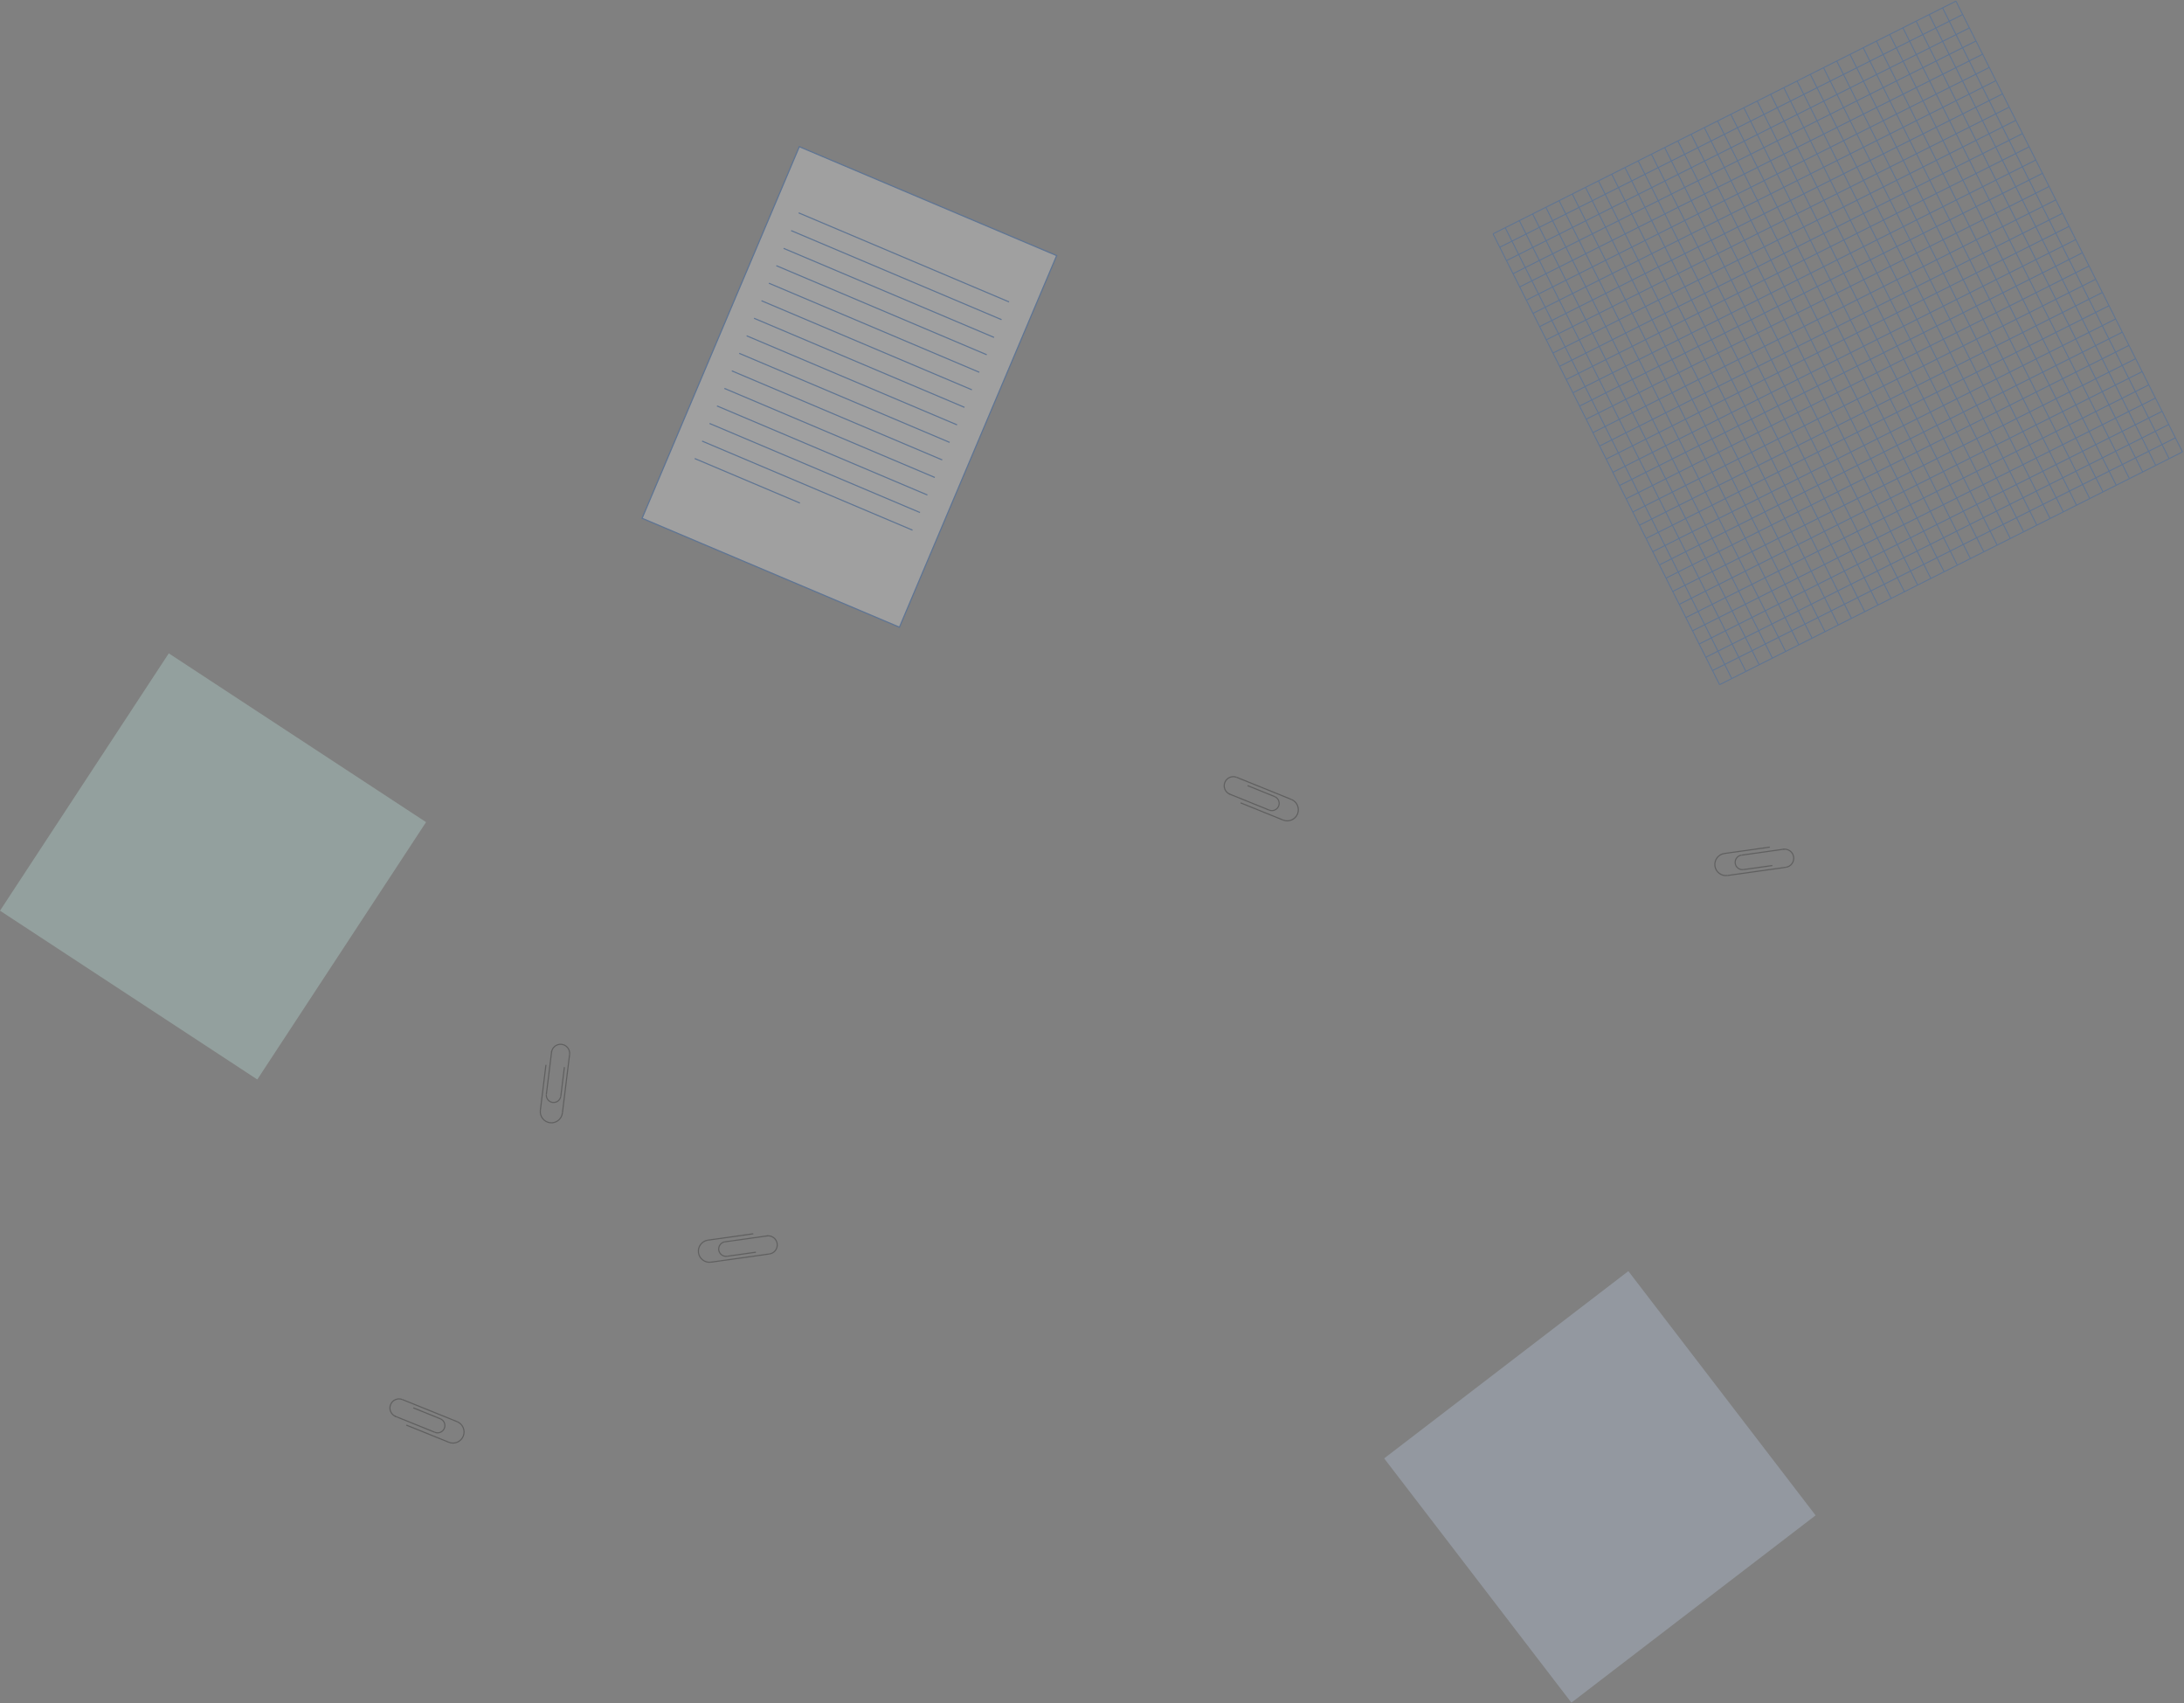 <svg width="1966" height="1533" viewBox="0 0 1966 1533" fill="none" xmlns="http://www.w3.org/2000/svg">
<rect x="0" y="0" width="1966" height="1533" fill="#808080" stroke="none"/>
<g opacity="0.25">
<path d="M362.265 1259.6L411.502 1279.5" stroke="black" stroke-miterlimit="10"/>
<path d="M372.032 1267.06L396.341 1276.89" stroke="black" stroke-miterlimit="10"/>
<path d="M355.374 1274.48L391.42 1289.06" stroke="black" stroke-miterlimit="10"/>
<path d="M365.759 1282.58L404.061 1298.06" stroke="black" stroke-miterlimit="10"/>
<path d="M396.39 1276.91C399.75 1278.27 401.371 1282.1 400.014 1285.45C398.656 1288.81 394.829 1290.44 391.469 1289.08" stroke="black" stroke-miterlimit="10"/>
<path d="M411.502 1279.5C416.62 1281.57 419.092 1287.4 417.023 1292.51C414.954 1297.63 409.131 1300.1 404.015 1298.03" stroke="black" stroke-miterlimit="10"/>
<path d="M356.125 1274.79C351.929 1273.09 349.903 1268.32 351.601 1264.13C353.295 1259.93 358.07 1257.9 362.265 1259.6" stroke="black" stroke-miterlimit="10"/>
<path d="M1344 210.454L1760.71 1" stroke="#0055CC" stroke-width="0.853" stroke-miterlimit="10"/>
<path d="M1350.06 222.506L1766.77 13.052" stroke="#0055CC" stroke-width="0.853" stroke-miterlimit="10"/>
<path d="M1356.11 234.556L1772.82 25.101" stroke="#0055CC" stroke-width="0.853" stroke-miterlimit="10"/>
<path d="M1368.01 258.223L1784.72 48.768" stroke="#0055CC" stroke-width="0.853" stroke-miterlimit="10"/>
<path d="M1373.99 270.129L1790.7 60.675" stroke="#0055CC" stroke-width="0.853" stroke-miterlimit="10"/>
<path d="M1379.98 282.036L1796.69 72.582" stroke="#0055CC" stroke-width="0.853" stroke-miterlimit="10"/>
<path d="M1385.96 293.939L1802.67 84.485" stroke="#0055CC" stroke-width="0.853" stroke-miterlimit="10"/>
<path d="M1391.95 305.847L1808.66 96.392" stroke="#0055CC" stroke-width="0.853" stroke-miterlimit="10"/>
<path d="M1397.93 317.753L1814.64 108.299" stroke="#0055CC" stroke-width="0.853" stroke-miterlimit="10"/>
<path d="M1403.92 329.66L1820.63 120.206" stroke="#0055CC" stroke-width="0.853" stroke-miterlimit="10"/>
<path d="M1409.9 341.565L1826.61 132.111" stroke="#0055CC" stroke-width="0.853" stroke-miterlimit="10"/>
<path d="M1415.89 353.471L1832.59 144.016" stroke="#0055CC" stroke-width="0.853" stroke-miterlimit="10"/>
<path d="M1421.9 365.439L1838.61 155.985" stroke="#0055CC" stroke-width="0.853" stroke-miterlimit="10"/>
<path d="M1362.03 246.317L1778.74 36.863" stroke="#0055CC" stroke-width="0.853" stroke-miterlimit="10"/>
<path d="M1427.86 377.284L1844.56 167.83" stroke="#0055CC" stroke-width="0.853" stroke-miterlimit="10"/>
<path d="M1433.91 389.333L1850.62 179.879" stroke="#0055CC" stroke-width="0.853" stroke-miterlimit="10"/>
<path d="M1439.97 401.386L1856.68 191.931" stroke="#0055CC" stroke-width="0.853" stroke-miterlimit="10"/>
<path d="M1451.86 425.051L1868.57 215.596" stroke="#0055CC" stroke-width="0.853" stroke-miterlimit="10"/>
<path d="M1457.85 436.958L1874.56 227.504" stroke="#0055CC" stroke-width="0.853" stroke-miterlimit="10"/>
<path d="M1463.83 448.863L1880.54 239.409" stroke="#0055CC" stroke-width="0.853" stroke-miterlimit="10"/>
<path d="M1469.82 460.771L1886.53 251.316" stroke="#0055CC" stroke-width="0.853" stroke-miterlimit="10"/>
<path d="M1475.8 472.676L1892.51 263.221" stroke="#0055CC" stroke-width="0.853" stroke-miterlimit="10"/>
<path d="M1481.79 484.581L1898.5 275.127" stroke="#0055CC" stroke-width="0.853" stroke-miterlimit="10"/>
<path d="M1487.77 496.487L1904.48 287.033" stroke="#0055CC" stroke-width="0.853" stroke-miterlimit="10"/>
<path d="M1493.76 508.395L1910.47 298.94" stroke="#0055CC" stroke-width="0.853" stroke-miterlimit="10"/>
<path d="M1499.74 520.3L1916.45 310.845" stroke="#0055CC" stroke-width="0.853" stroke-miterlimit="10"/>
<path d="M1505.76 532.27L1922.47 322.815" stroke="#0055CC" stroke-width="0.853" stroke-miterlimit="10"/>
<path d="M1511.6 543.902L1928.31 334.448" stroke="#0055CC" stroke-width="0.853" stroke-miterlimit="10"/>
<path d="M1517.59 555.81L1934.3 346.355" stroke="#0055CC" stroke-width="0.853" stroke-miterlimit="10"/>
<path d="M1523.57 567.716L1940.28 358.261" stroke="#0055CC" stroke-width="0.853" stroke-miterlimit="10"/>
<path d="M1529.56 579.621L1946.27 370.167" stroke="#0055CC" stroke-width="0.853" stroke-miterlimit="10"/>
<path d="M1535.54 591.528L1952.25 382.074" stroke="#0055CC" stroke-width="0.853" stroke-miterlimit="10"/>
<path d="M1541.56 603.496L1958.27 394.042" stroke="#0055CC" stroke-width="0.853" stroke-miterlimit="10"/>
<path d="M1547.94 616.19L1964.65 406.736" stroke="#0055CC" stroke-width="0.853" stroke-miterlimit="10"/>
<path d="M1445.88 413.147L1862.59 203.693" stroke="#0055CC" stroke-width="0.853" stroke-miterlimit="10"/>
<path d="M1760.71 1L1964.65 406.736" stroke="#0055CC" stroke-width="0.853" stroke-miterlimit="10"/>
<path d="M1748.66 7.058L1952.6 412.794" stroke="#0055CC" stroke-width="0.853" stroke-miterlimit="10"/>
<path d="M1736.61 13.115L1940.55 418.851" stroke="#0055CC" stroke-width="0.853" stroke-miterlimit="10"/>
<path d="M1712.94 25.011L1916.88 430.747" stroke="#0055CC" stroke-width="0.853" stroke-miterlimit="10"/>
<path d="M1701.03 30.995L1904.97 436.731" stroke="#0055CC" stroke-width="0.853" stroke-miterlimit="10"/>
<path d="M1689.13 36.98L1893.07 442.716" stroke="#0055CC" stroke-width="0.853" stroke-miterlimit="10"/>
<path d="M1677.22 42.964L1881.16 448.7" stroke="#0055CC" stroke-width="0.853" stroke-miterlimit="10"/>
<path d="M1665.32 48.948L1869.25 454.684" stroke="#0055CC" stroke-width="0.853" stroke-miterlimit="10"/>
<path d="M1653.41 54.934L1857.35 460.67" stroke="#0055CC" stroke-width="0.853" stroke-miterlimit="10"/>
<path d="M1641.5 60.917L1845.44 466.653" stroke="#0055CC" stroke-width="0.853" stroke-miterlimit="10"/>
<path d="M1629.6 66.901L1833.54 472.637" stroke="#0055CC" stroke-width="0.853" stroke-miterlimit="10"/>
<path d="M1617.69 72.886L1821.63 478.622" stroke="#0055CC" stroke-width="0.853" stroke-miterlimit="10"/>
<path d="M1605.72 78.901L1809.66 484.637" stroke="#0055CC" stroke-width="0.853" stroke-miterlimit="10"/>
<path d="M1724.85 19.026L1928.79 424.762" stroke="#0055CC" stroke-width="0.853" stroke-miterlimit="10"/>
<path d="M1593.88 84.855L1797.82 490.591" stroke="#0055CC" stroke-width="0.853" stroke-miterlimit="10"/>
<path d="M1581.83 90.912L1785.77 496.648" stroke="#0055CC" stroke-width="0.853" stroke-miterlimit="10"/>
<path d="M1569.78 96.97L1773.72 502.706" stroke="#0055CC" stroke-width="0.853" stroke-miterlimit="10"/>
<path d="M1546.11 108.866L1750.05 514.602" stroke="#0055CC" stroke-width="0.853" stroke-miterlimit="10"/>
<path d="M1534.21 114.85L1738.14 520.586" stroke="#0055CC" stroke-width="0.853" stroke-miterlimit="10"/>
<path d="M1522.3 120.834L1726.24 526.57" stroke="#0055CC" stroke-width="0.853" stroke-miterlimit="10"/>
<path d="M1510.39 126.819L1714.33 532.555" stroke="#0055CC" stroke-width="0.853" stroke-miterlimit="10"/>
<path d="M1498.49 132.804L1702.43 538.54" stroke="#0055CC" stroke-width="0.853" stroke-miterlimit="10"/>
<path d="M1486.58 138.788L1690.52 544.524" stroke="#0055CC" stroke-width="0.853" stroke-miterlimit="10"/>
<path d="M1474.68 144.771L1678.62 550.508" stroke="#0055CC" stroke-width="0.853" stroke-miterlimit="10"/>
<path d="M1462.77 150.756L1666.71 556.492" stroke="#0055CC" stroke-width="0.853" stroke-miterlimit="10"/>
<path d="M1450.86 156.741L1654.8 562.477" stroke="#0055CC" stroke-width="0.853" stroke-miterlimit="10"/>
<path d="M1438.89 162.757L1642.83 568.493" stroke="#0055CC" stroke-width="0.853" stroke-miterlimit="10"/>
<path d="M1427.26 168.605L1631.2 574.342" stroke="#0055CC" stroke-width="0.853" stroke-miterlimit="10"/>
<path d="M1415.35 174.589L1619.29 580.325" stroke="#0055CC" stroke-width="0.853" stroke-miterlimit="10"/>
<path d="M1403.45 180.573L1607.39 586.309" stroke="#0055CC" stroke-width="0.853" stroke-miterlimit="10"/>
<path d="M1391.54 186.558L1595.48 592.294" stroke="#0055CC" stroke-width="0.853" stroke-miterlimit="10"/>
<path d="M1379.64 192.543L1583.58 598.279" stroke="#0055CC" stroke-width="0.853" stroke-miterlimit="10"/>
<path d="M1367.67 198.558L1571.61 604.294" stroke="#0055CC" stroke-width="0.853" stroke-miterlimit="10"/>
<path d="M1354.97 204.939L1558.91 610.676" stroke="#0055CC" stroke-width="0.853" stroke-miterlimit="10"/>
<path d="M1344 210.454L1547.94 616.19" stroke="#0055CC" stroke-width="0.853" stroke-miterlimit="10"/>
<path d="M1558.02 102.881L1761.96 508.617" stroke="#0055CC" stroke-width="0.853" stroke-miterlimit="10"/>
<path d="M951.202 230.039L719.532 132L578 466.445L809.67 564.484L951.202 230.039Z" fill="white" stroke="#0055CC" stroke-width="1.065" stroke-miterlimit="10"/>
<path d="M718.936 191.57L908.355 271.73" stroke="#0055CC" stroke-width="1.005" stroke-miterlimit="10"/>
<path d="M712.178 207.541L901.597 287.701" stroke="#0055CC" stroke-width="1.005" stroke-miterlimit="10"/>
<path d="M705.418 223.515L894.837 303.674" stroke="#0055CC" stroke-width="1.005" stroke-miterlimit="10"/>
<path d="M692.145 254.88L881.564 335.04" stroke="#0055CC" stroke-width="1.005" stroke-miterlimit="10"/>
<path d="M685.468 270.656L874.887 350.816" stroke="#0055CC" stroke-width="1.005" stroke-miterlimit="10"/>
<path d="M678.79 286.438L868.209 366.597" stroke="#0055CC" stroke-width="1.005" stroke-miterlimit="10"/>
<path d="M672.113 302.216L861.532 382.375" stroke="#0055CC" stroke-width="1.005" stroke-miterlimit="10"/>
<path d="M665.436 317.994L854.855 398.154" stroke="#0055CC" stroke-width="1.005" stroke-miterlimit="10"/>
<path d="M658.758 333.773L848.177 413.933" stroke="#0055CC" stroke-width="1.005" stroke-miterlimit="10"/>
<path d="M652.081 349.552L841.5 429.711" stroke="#0055CC" stroke-width="1.005" stroke-miterlimit="10"/>
<path d="M645.403 365.332L834.822 445.492" stroke="#0055CC" stroke-width="1.005" stroke-miterlimit="10"/>
<path d="M638.726 381.109L828.145 461.269" stroke="#0055CC" stroke-width="1.005" stroke-miterlimit="10"/>
<path d="M632.013 396.974L821.432 477.133" stroke="#0055CC" stroke-width="1.005" stroke-miterlimit="10"/>
<path d="M698.823 239.1L888.242 319.259" stroke="#0055CC" stroke-width="1.005" stroke-miterlimit="10"/>
<path d="M625.371 412.669L720.08 452.749" stroke="#0055CC" stroke-width="1.005" stroke-miterlimit="10"/>
<path d="M512.745 949.036L506.263 1001.75" stroke="black" stroke-miterlimit="10"/>
<path d="M508.066 960.4L504.863 986.425" stroke="black" stroke-miterlimit="10"/>
<path d="M496.584 946.232L491.836 984.822" stroke="black" stroke-miterlimit="10"/>
<path d="M491.457 958.357L486.412 999.362" stroke="black" stroke-miterlimit="10"/>
<path d="M504.858 986.478C504.413 990.076 501.136 992.632 497.542 992.19C493.945 991.748 491.388 988.471 491.831 984.874" stroke="black" stroke-miterlimit="10"/>
<path d="M506.263 1001.75C505.589 1007.23 500.602 1011.12 495.124 1010.45C489.648 1009.77 485.754 1004.79 486.427 999.312" stroke="black" stroke-miterlimit="10"/>
<path d="M496.482 947.037C497.039 942.544 501.125 939.352 505.613 939.907C510.105 940.457 513.3 944.544 512.744 949.036" stroke="black" stroke-miterlimit="10"/>
<path d="M692.637 1128.55L640.045 1135.93" stroke="black" stroke-miterlimit="10"/>
<path d="M680.448 1126.97L654.481 1130.61" stroke="black" stroke-miterlimit="10"/>
<path d="M691.163 1112.21L652.659 1117.62" stroke="black" stroke-miterlimit="10"/>
<path d="M678.123 1110.4L637.21 1116.14" stroke="black" stroke-miterlimit="10"/>
<path d="M654.43 1130.62C650.839 1131.12 647.522 1128.62 647.019 1125.03C646.515 1121.45 649.018 1118.13 652.607 1117.62" stroke="black" stroke-miterlimit="10"/>
<path d="M640.044 1135.93C634.578 1136.7 629.524 1132.89 628.758 1127.42C627.992 1121.96 631.799 1116.91 637.263 1116.14" stroke="black" stroke-miterlimit="10"/>
<path d="M690.358 1112.32C694.843 1111.7 698.984 1114.82 699.609 1119.3C700.24 1123.78 697.119 1127.92 692.637 1128.55" stroke="black" stroke-miterlimit="10"/>
<path d="M1607.64 780.55L1555.04 787.931" stroke="black" stroke-miterlimit="10"/>
<path d="M1595.45 778.972L1569.48 782.613" stroke="black" stroke-miterlimit="10"/>
<path d="M1606.16 764.213L1567.66 769.614" stroke="black" stroke-miterlimit="10"/>
<path d="M1593.12 762.398L1552.21 768.139" stroke="black" stroke-miterlimit="10"/>
<path d="M1569.43 782.622C1565.84 783.123 1562.52 780.619 1562.02 777.033C1561.51 773.445 1564.02 770.126 1567.61 769.623" stroke="black" stroke-miterlimit="10"/>
<path d="M1555.04 787.93C1549.58 788.697 1544.52 784.889 1543.76 779.423C1542.99 773.958 1546.8 768.907 1552.26 768.139" stroke="black" stroke-miterlimit="10"/>
<path d="M1605.36 764.323C1609.84 763.698 1613.98 766.818 1614.61 771.298C1615.24 775.779 1612.12 779.922 1607.64 780.548" stroke="black" stroke-miterlimit="10"/>
<path d="M1246 1312.54L1465.82 1144L1634.37 1363.82L1414.54 1532.37L1246 1312.54Z" fill="#CCE1FF"/>
<path d="M1113.26 699.6L1162.5 719.504" stroke="black" stroke-miterlimit="10"/>
<path d="M1123.03 707.061L1147.34 716.891" stroke="black" stroke-miterlimit="10"/>
<path d="M1106.37 714.484L1142.42 729.058" stroke="black" stroke-miterlimit="10"/>
<path d="M1116.76 722.576L1155.06 738.061" stroke="black" stroke-miterlimit="10"/>
<path d="M1147.39 716.909C1150.75 718.27 1152.37 722.097 1151.01 725.454C1149.66 728.814 1145.83 730.436 1142.47 729.077" stroke="black" stroke-miterlimit="10"/>
<path d="M1162.5 719.504C1167.62 721.573 1170.09 727.398 1168.02 732.515C1165.95 737.63 1160.13 740.101 1155.01 738.034" stroke="black" stroke-miterlimit="10"/>
<path d="M1107.12 714.792C1102.93 713.091 1100.9 708.318 1102.6 704.126C1104.29 699.93 1109.07 697.902 1113.26 699.601" stroke="black" stroke-miterlimit="10"/>
<path d="M0 819.618L151.928 588L383.546 739.929L231.618 971.546L0 819.618Z" fill="#CCFFF6"/>
</g>
</svg>
